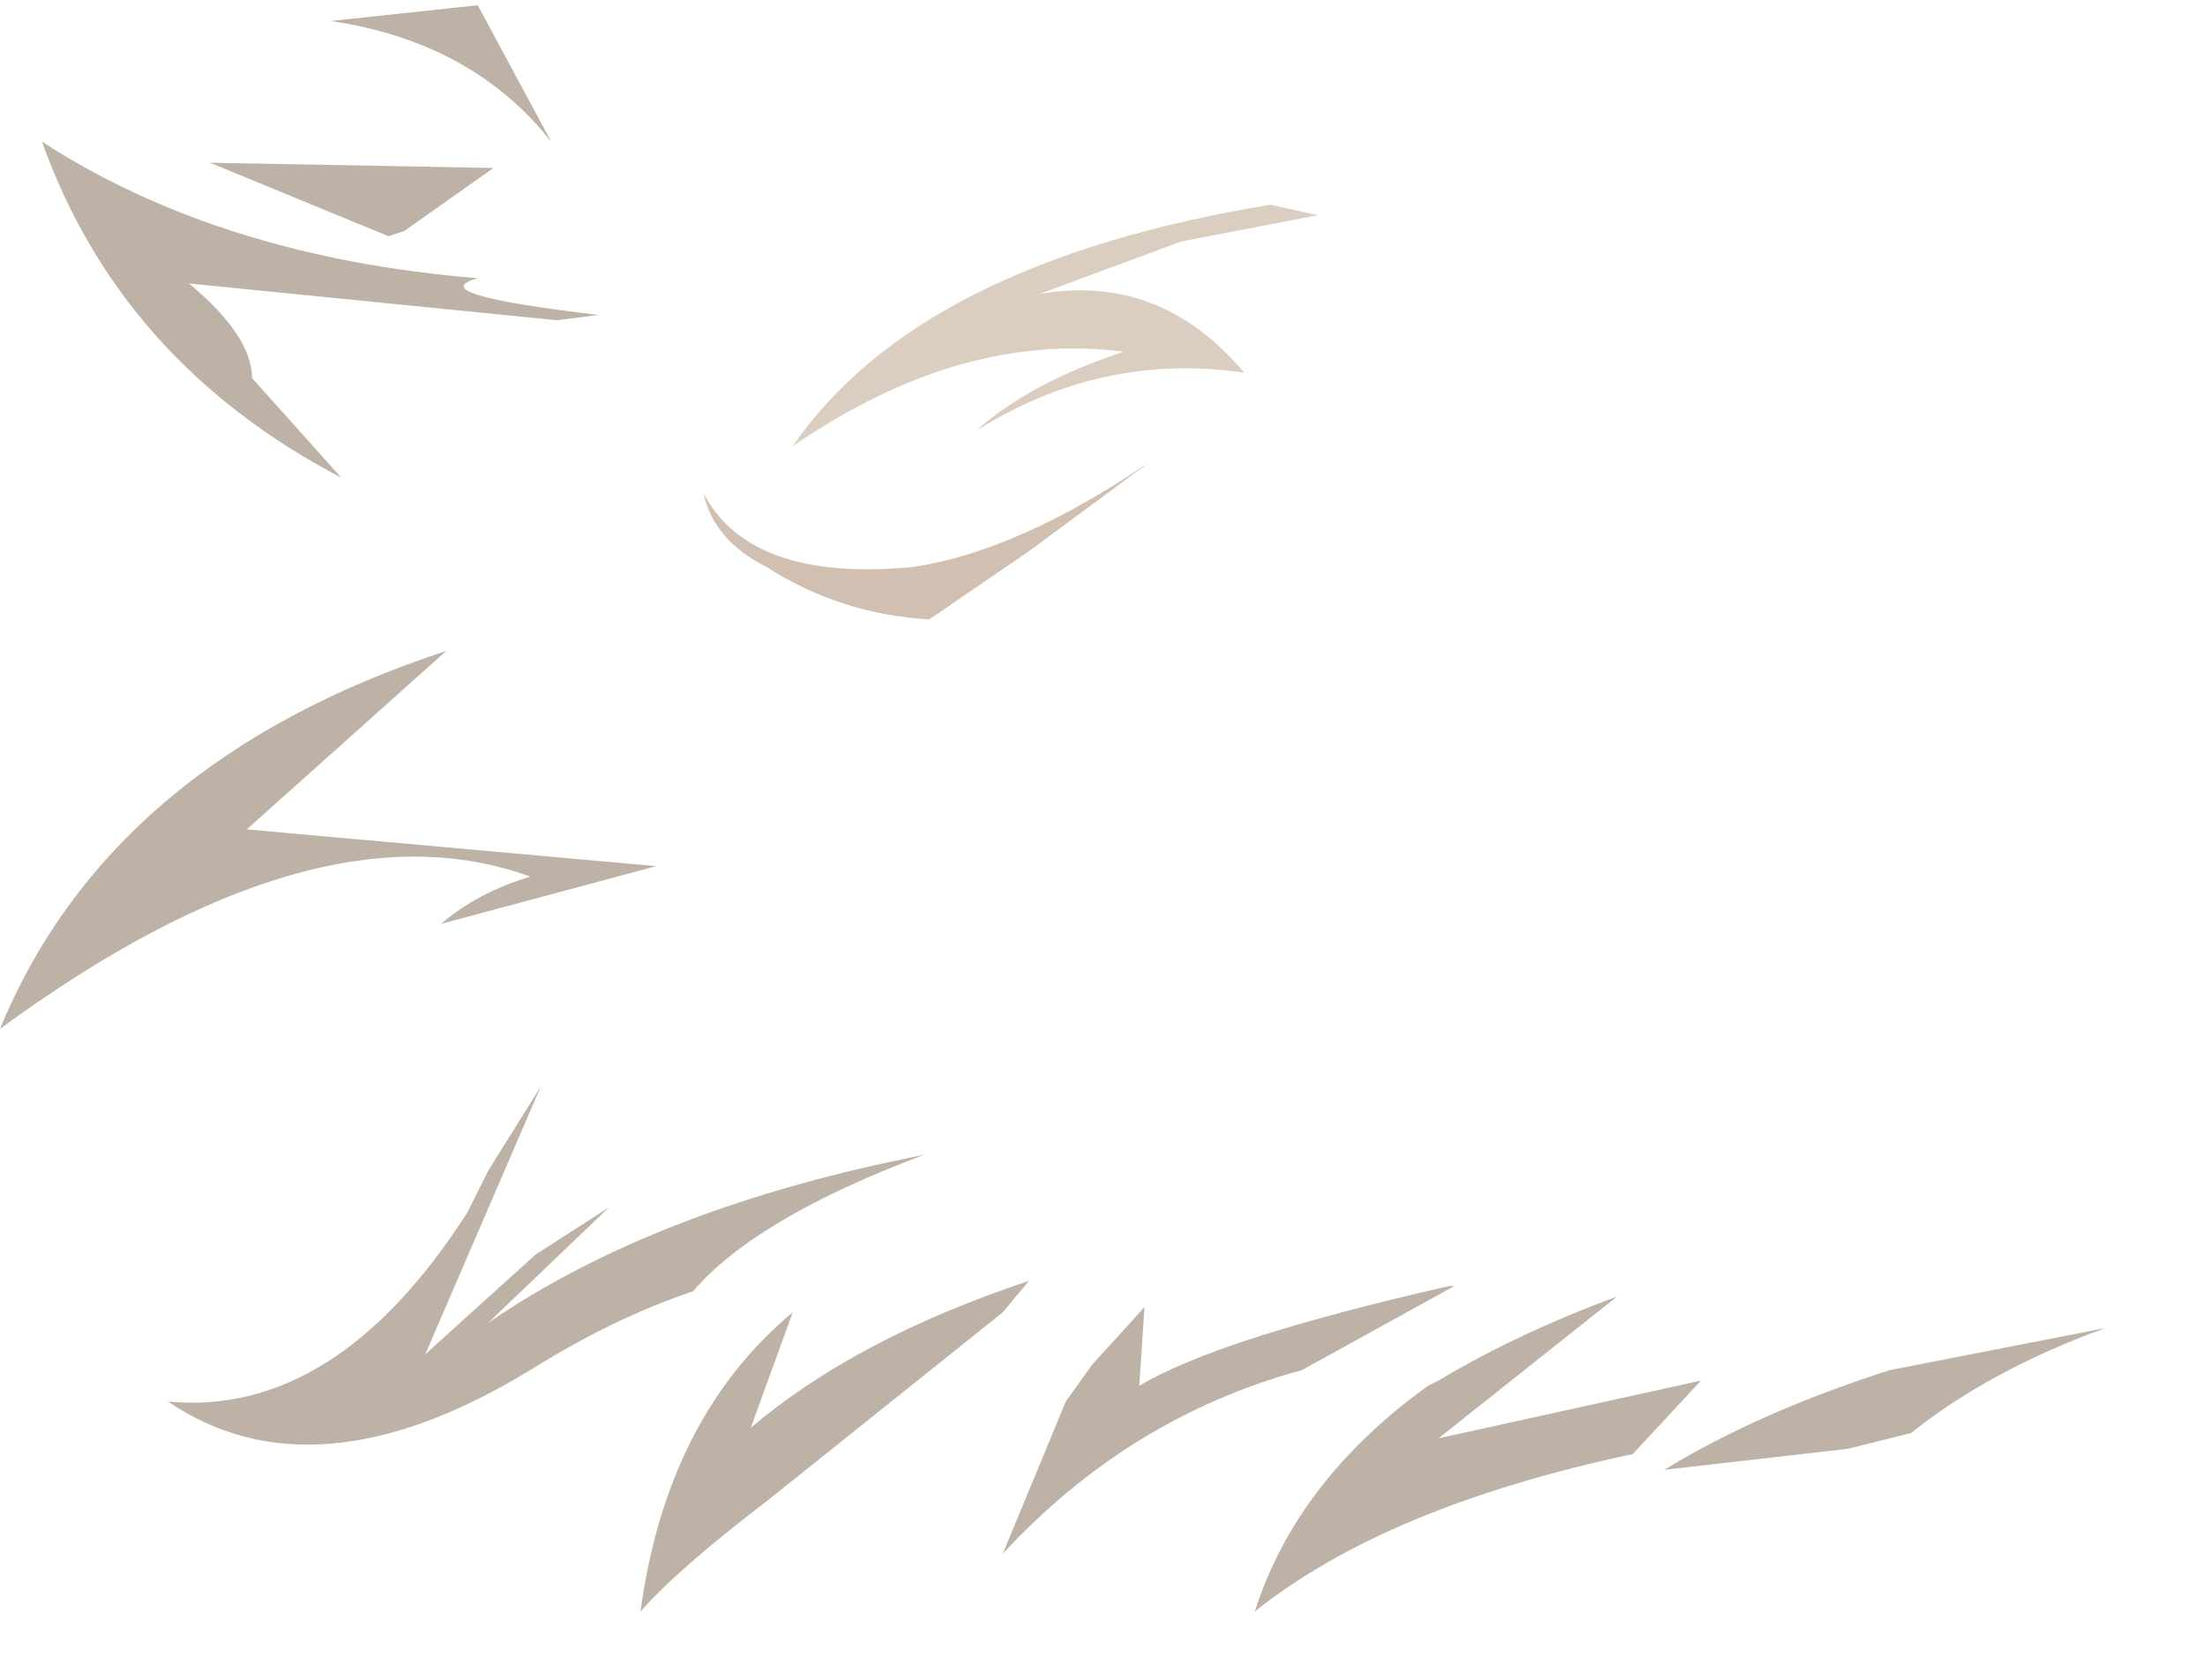 <?xml version="1.0" encoding="utf-8"?>
<svg version="1.1" id="Layer_1"
xmlns="http://www.w3.org/2000/svg"
xmlns:xlink="http://www.w3.org/1999/xlink"
width="21px" height="16px"
xml:space="preserve">
<g id="PathID_456" transform="matrix(1, 0, 0, 1, 3.95, 2.2)">
<path style="fill:#A68363;fill-opacity:0.4" d="M8.6 -0.15L7.3 0.1L5.95 0.6Q7.1 0.4 7.9 1.35Q6.55 1.15 5.35 1.9Q5.85 1.45 6.75 1.15Q5.2 0.95 3.6 2.05Q4.8 0.3 8.15 -0.25L8.6 -0.15" />
<path style="fill:#8C633F;fill-opacity:0.4" d="M5.85 3.05L4.9 3.7Q4.05 3.65 3.35 3.2Q2.85 2.95 2.75 2.5Q3.2 3.35 4.75 3.2Q5.75 3.05 7 2.2L5.85 3.05" />
</g>
<g id="PathID_457" transform="matrix(1, 0, 0, 1, 3.95, 2.2)">
<path style="fill:#7E644E;fill-opacity:0.502" d="M1.3 -0.85Q0.55 -1.8 -0.8 -2L0.6 -2.15L1.3 -0.85M16.1 10.45Q15 10.85 14.25 11.45L13.65 11.6L11.9 11.8Q12.8 11.25 14.05 10.85L16.1 10.45M11.6 11.65Q9.25 12.15 8 13.15Q8.4 11.9 9.65 11L9.75 10.95Q10.5 10.5 11.45 10.15L9.75 11.5L12.25 10.95L11.6 11.65M1.35 0.85L-2.15 0.5Q-1.55 1 -1.55 1.4L-0.7 2.35Q-2.8 1.25 -3.55 -0.85Q-1.85 0.25 0.6 0.45Q0.05 0.6 1.75 0.8L1.35 0.85M1.2 8.15L0.1 10.7L1.15 9.75L1.85 9.3L0.7 10.4Q2.3 9.3 4.85 8.8Q3.25 9.4 2.65 10.1Q1.9 10.35 1.1 10.85Q-0.95 12.1 -2.35 11.15Q-0.75 11.3 0.5 9.35L0.7 8.95L1.2 8.15M3.2 11.4Q4.2 10.55 5.85 10L5.6 10.3L3.35 12.1Q2.5 12.75 2.15 13.15Q2.4 11.3 3.6 10.3L3.2 11.4M6.45 10.8L6.95 10.25L6.9 11Q7.65 10.55 9.85 10.05L9.9 10.05L8.45 10.85Q6.8 11.3 5.6 12.6L6.2 11.15L6.45 10.8M0.25 6.6Q0.6 6.3 1.1 6.15Q-0.95 5.4 -3.95 7.6Q-2.9 5.05 0.3 4L-1.6 5.7L2.3 6.05L0.25 6.6M-0.25 0.05L-1.95 -0.65L0.75 -0.6L-0.1 0L-0.25 0.05" />
</g>
</svg>
